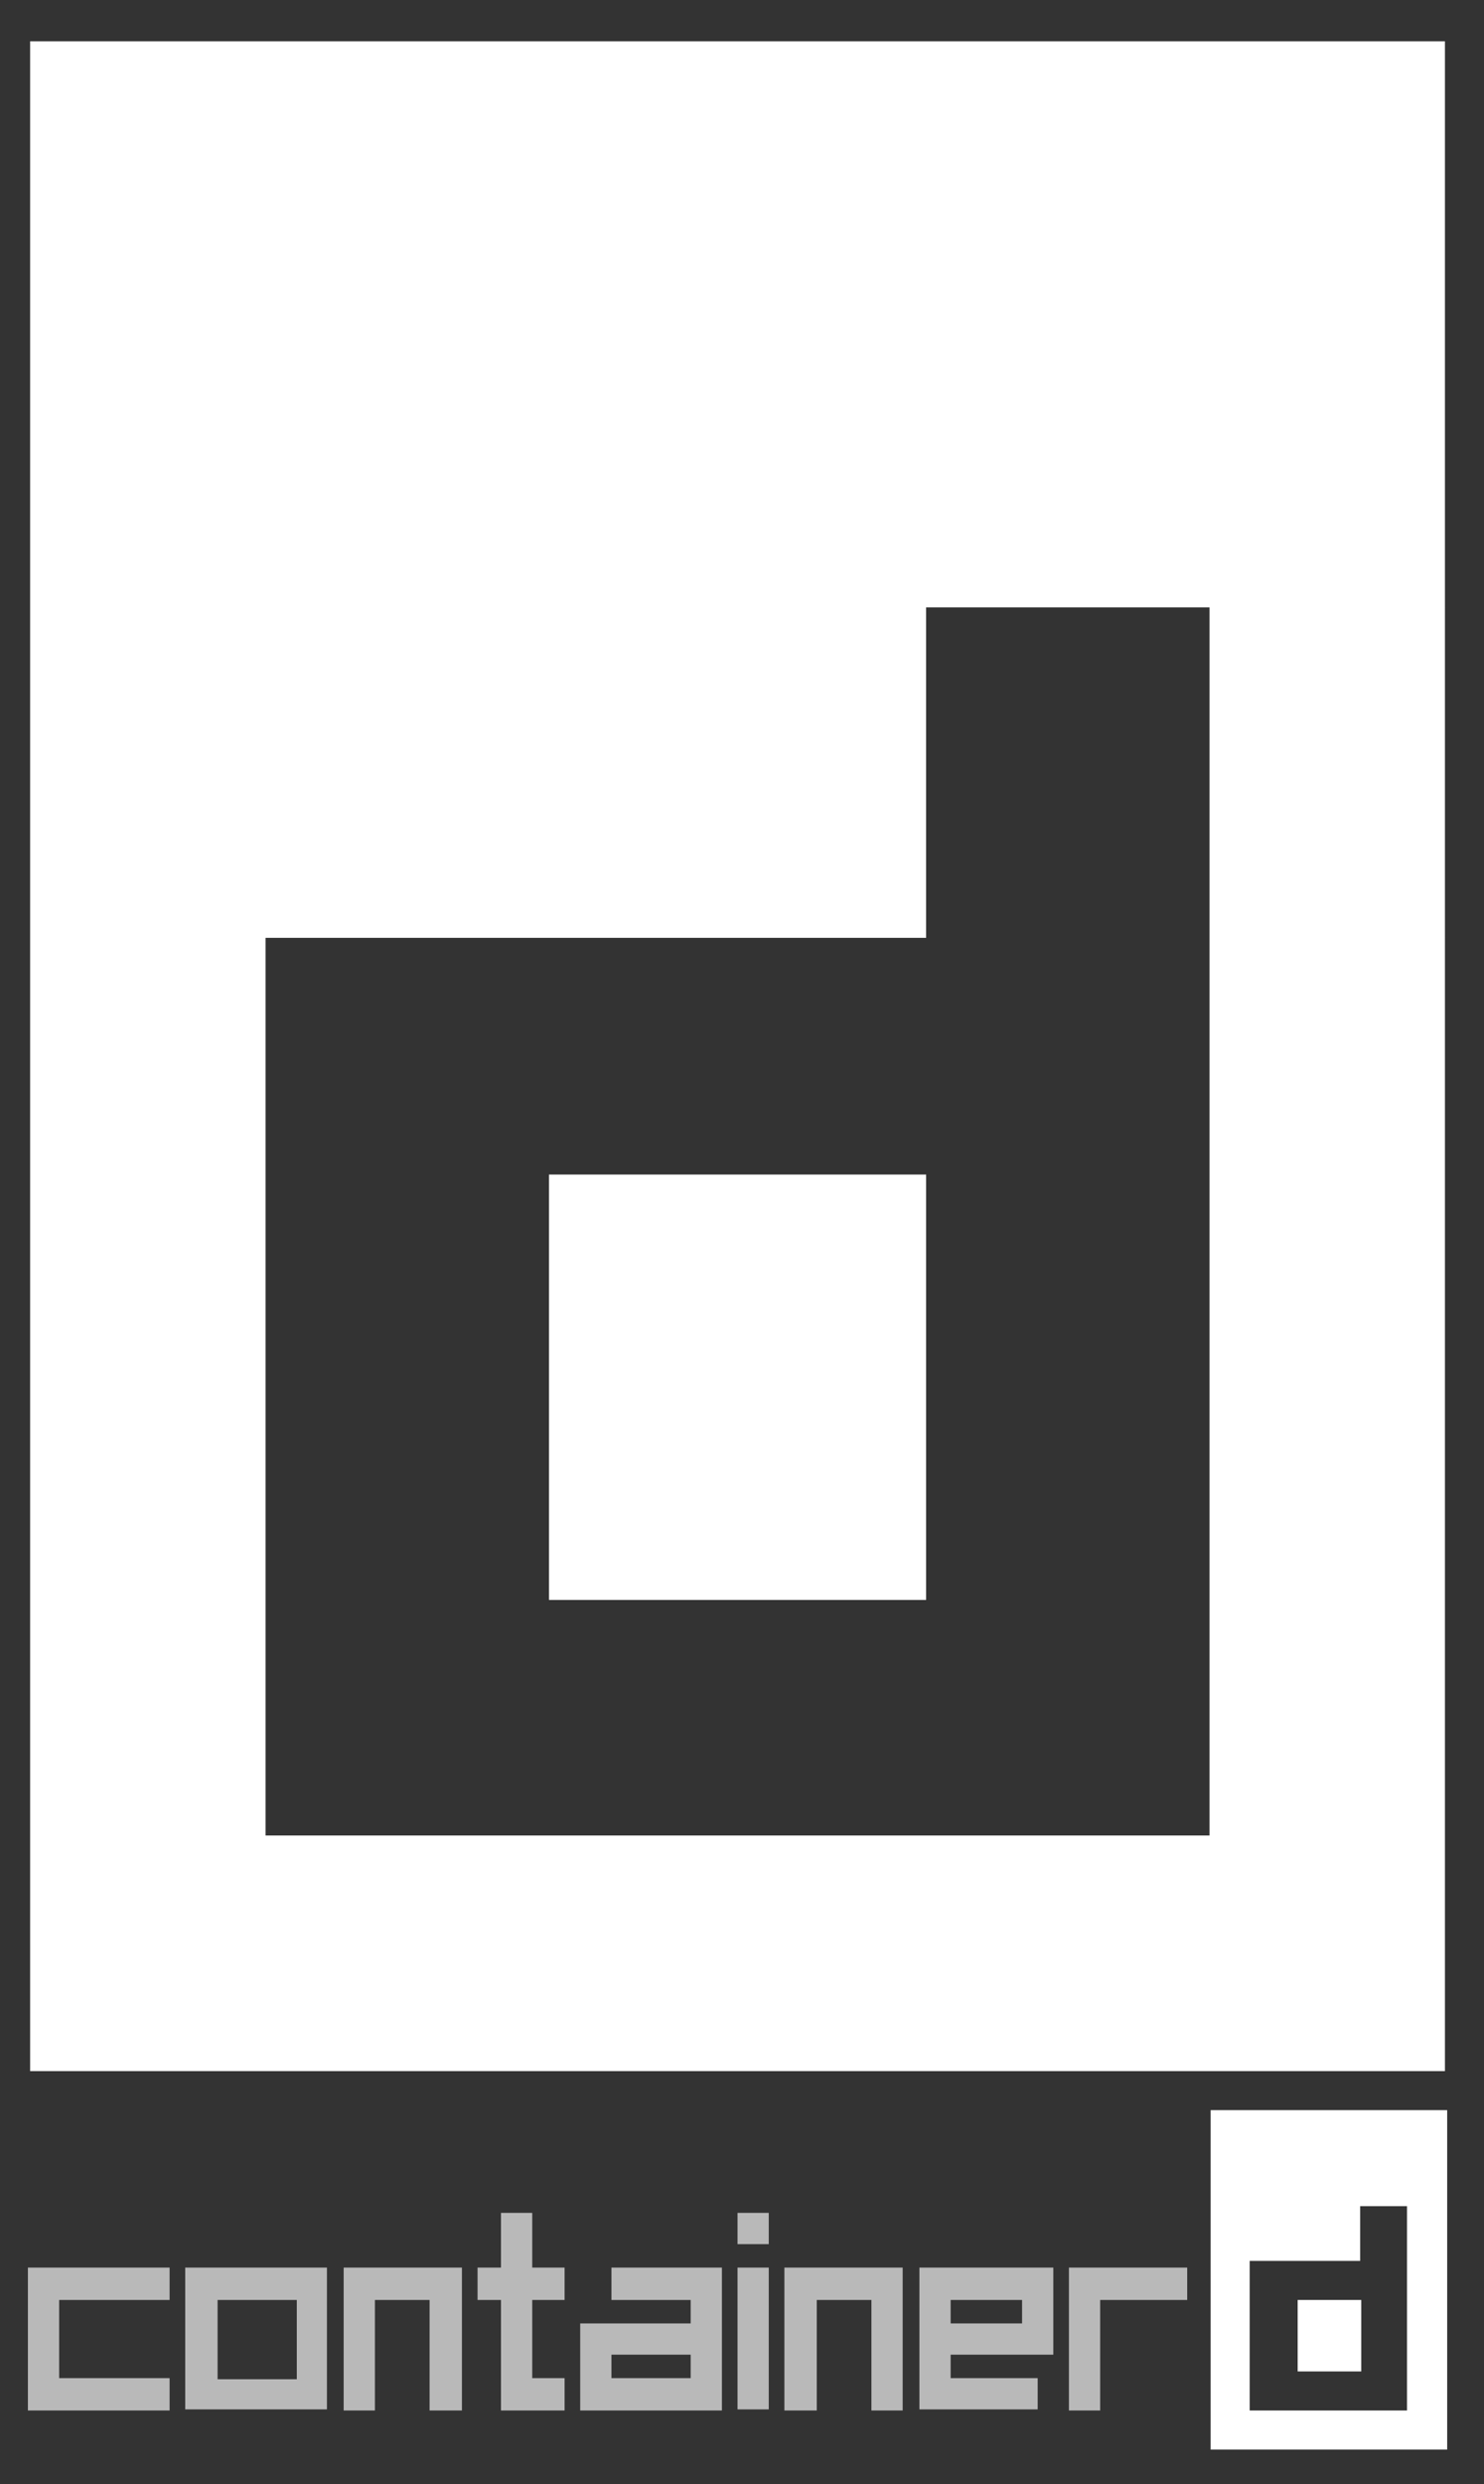 <?xml version="1.0" encoding="utf-8"?>
<!-- Generator: Adobe Illustrator 21.1.0, SVG Export Plug-In . SVG Version: 6.00 Build 0)  -->
<svg version="1.1" id="Layer_1" xmlns="http://www.w3.org/2000/svg" xmlns:xlink="http://www.w3.org/1999/xlink" x="0px" y="0px"
	 viewBox="0 0 133 222.5" style="enable-background:new 0 0 133 222.5;" xml:space="preserve">
<rect x="0" y="0" width="133" height="222.5" fill="#333333" stroke="none"/>
<style type="text/css">
	.st0{fill:#FFFFFF;}
	.st1{opacity:0.66;fill:#FFFFFF;enable-background:new    ;}
</style>
<g>
	<g>
		<path class="st0" d="M108.5,189v30.4h21.2V189H108.5z M126.2,215.9H124h-12v-3.5v-9.9h2.5h7.4v-4.9h4.2V215.9z"/>
		<rect x="116.3" y="206" class="st0" width="5.7" height="6.4"/>
	</g>
	<g>
		<polygon class="st1" points="47.7,198.2 44.9,198.2 44.9,203.1 42.8,203.1 42.8,206 44.9,206 44.9,215.9 46.7,215.9 50.6,215.9 
			50.6,213 47.7,213 47.7,206 50.6,206 50.6,203.1 47.7,203.1 		"/>
		<path class="st1" d="M54.8,206h7.1v2.1H52v2.1v5.7h1.4h9.9h1.4v-11v-1.8h-9.9V206z M61.9,213h-7.1v-2.1h7.1V213z"/>
		<rect x="66.1" y="203.1" class="st1" width="2.8" height="12.7"/>
		<polygon class="st1" points="32.9,203.1 30.8,203.1 30.8,215.9 33.6,215.9 33.6,206 38.5,206 38.5,215.9 41.4,215.9 41.4,203.1 
			39.2,203.1 		"/>
		<polygon class="st1" points="2.5,203.1 2.5,215.9 4.6,215.9 15.2,215.9 15.2,213 5.3,213 5.3,206 15.2,206 15.2,203.1 4.6,203.1 
					"/>
		<path class="st1" d="M16.6,205.6v8.1v2.1h12.7v-2.1v-8.1v-2.5H16.6V205.6z M19.5,206h7.1v7.1h-7.1V206z"/>
		<rect x="66.1" y="198.2" class="st1" width="2.8" height="2.8"/>
		<polygon class="st1" points="98.6,203.1 95.8,203.1 95.8,215.9 98.6,215.9 98.6,206 106.4,206 106.4,203.1 		"/>
		<polygon class="st1" points="72.8,203.1 70.3,203.1 70.3,215.9 73.2,215.9 73.2,206 78.1,206 78.1,215.9 80.9,215.9 80.9,203.1 
			78.5,203.1 		"/>
		<path class="st1" d="M82.4,203.1v12.7h2.1H93V213h-7.8v-2.1H93h1.4v-6.4v-1.4H83.8H82.4z M85.2,206h6.4v2.1h-6.4V206z"/>
	</g>
	<g>
		<path class="st0" d="M2.7,3.7v181.8h126.8V3.7H2.7z M108.4,164.4H95.7H23.8v-21.1V84h14.8H83V54.4h25.4V164.4z"/>
		<rect x="49.2" y="105.2" class="st0" width="33.8" height="38.1"/>
	</g>
</g>
</svg>
